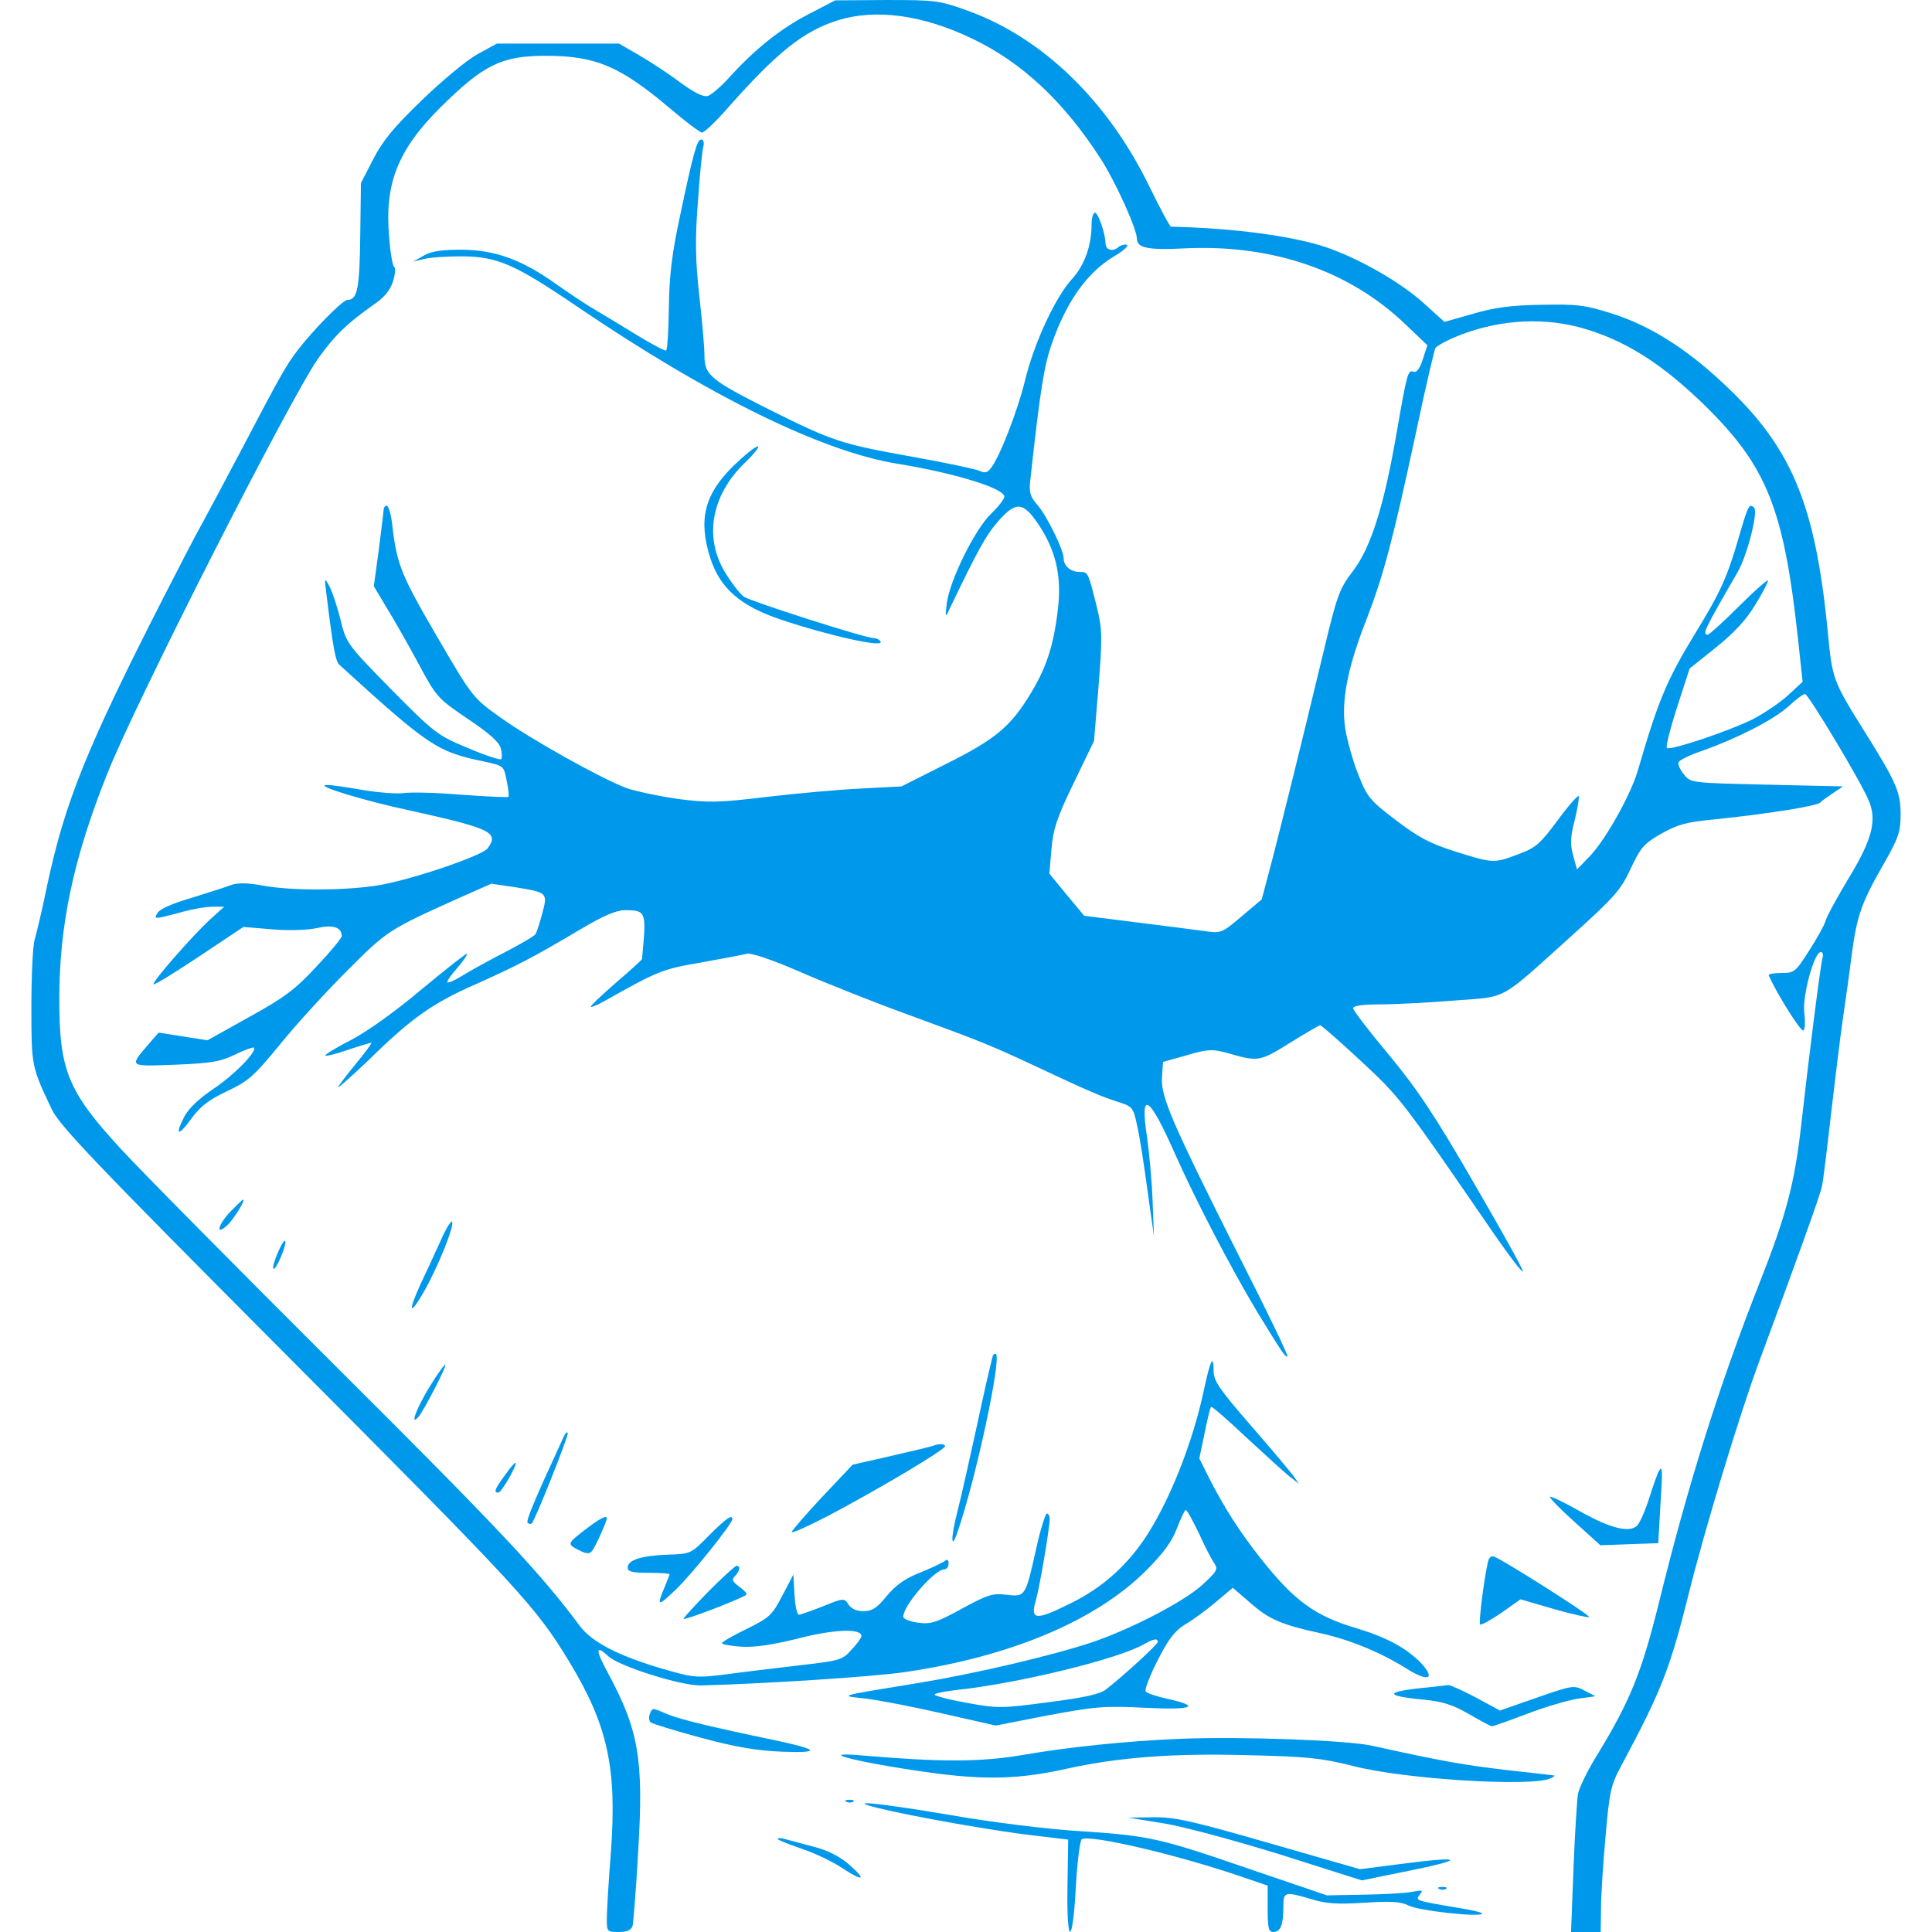 <?xml version="1.0" standalone="no"?><!DOCTYPE svg PUBLIC "-//W3C//DTD SVG 1.1//EN" "http://www.w3.org/Graphics/SVG/1.1/DTD/svg11.dtd"><svg t="1702279573274" class="icon" viewBox="0 0 1024 1024" version="1.1" xmlns="http://www.w3.org/2000/svg" p-id="4905" xmlns:xlink="http://www.w3.org/1999/xlink" width="300" height="300"><path d="M428.823 7.394c-14.787 7.578-28.28 18.299-41.773 33.086-4.621 5.175-9.981 9.796-11.83 10.351-2.403 0.739-7.209-1.664-14.787-7.209-6.1-4.621-16.081-11.09-21.811-14.417l-10.536-6.1h-64.693l-10.166 5.545c-5.545 2.957-18.853 14.048-29.574 24.399-14.787 14.232-20.887 21.626-25.877 31.422l-6.469 12.569-0.37 28.28c-0.37 27.91-1.479 33.64-6.839 33.64-2.403 0-18.114 15.896-26.432 26.801-6.1 7.948-9.057 13.308-30.313 53.788-7.394 14.048-16.266 30.683-19.593 36.783-3.512 6.1-12.939 24.399-21.256 40.664C46.025 396.292 34.38 425.126 24.953 469.487c-2.588 12.754-5.73 25.692-6.654 28.835-0.924 3.142-1.664 19.038-1.664 35.304 0 31.238 0 31.607 10.721 54.157 3.882 8.503 22.92 28.465 122.547 128.462 127.168 127.723 133.822 134.931 151.936 164.69 20.332 33.64 25.138 56.191 21.996 100.182-1.294 15.896-2.218 32.162-2.218 35.858 0 6.839 0.185 7.024 6.284 7.024 4.436 0 6.654-0.924 7.394-3.327 0.37-1.664 1.848-19.408 2.957-39.37 2.957-49.167 0.37-64.323-16.451-95.376-6.284-11.645-6.1-14.417 0.555-8.133 5.73 5.36 38.446 15.711 49.167 15.526 34.565-0.924 91.31-4.621 107.76-7.024 56.006-8.133 101.291-27.171 127.908-53.603 9.427-9.427 14.048-15.711 16.635-22.735 2.033-5.175 4.066-9.612 4.621-9.612 0.739 0 3.697 5.545 7.024 12.384 3.142 7.024 6.839 14.048 8.133 15.896 2.218 2.957 1.294 4.436-6.654 11.645-9.612 8.687-37.707 23.29-58.039 30.129-20.887 7.024-61.921 16.635-91.125 21.441-45.1 7.394-43.437 6.839-28.465 8.503 7.209 0.924 25.508 4.436 40.664 7.948l27.726 6.284 27.541-5.36c24.768-4.621 29.759-5.175 51.57-4.066 25.692 1.294 30.129-0.739 11.645-4.806-5.73-1.294-10.721-2.957-11.275-3.882-0.555-0.924 2.218-8.318 6.284-16.266 5.73-11.275 9.057-15.711 14.417-19.038 3.882-2.218 11.275-7.578 16.266-11.83l9.242-7.763 9.242 7.948c9.796 8.687 16.451 11.645 37.892 16.266 15.526 3.512 31.607 10.166 45.655 19.038 11.09 6.839 14.787 4.991 6.839-3.512-7.578-7.763-18.114-13.493-34.01-18.299-21.996-6.469-32.901-14.417-50.645-36.783-11.09-14.048-18.853-26.062-26.986-41.773l-5.73-11.46 2.773-13.308c1.479-7.209 2.957-13.678 3.512-14.048 0.37-0.37 8.687 6.839 18.669 16.266 9.981 9.242 20.332 18.669 22.92 20.702l4.991 3.882-2.773-3.882c-1.479-2.218-11.645-14.232-22.55-26.801-17.005-19.593-19.962-23.844-19.962-29.204 0-9.242-1.664-5.915-4.991 9.427-5.915 28.465-18.853 60.996-32.162 80.404-10.351 14.972-23.29 26.062-39.925 34.01-17.19 8.503-20.147 8.133-17.19-2.033 2.033-6.839 7.394-38.631 7.394-43.437 0-1.479-0.739-2.773-1.479-2.773s-3.512 8.503-5.73 18.853c-5.73 25.508-5.73 25.323-15.711 24.214-7.209-0.924-10.166 0-23.659 7.394-13.493 7.394-16.451 8.318-23.29 7.394-4.251-0.555-7.763-2.033-7.763-3.142 0-5.915 16.451-24.953 21.811-25.138 1.109 0 2.218-1.294 2.218-2.957 0-2.218-0.739-2.588-2.218-1.294-1.294 0.924-7.209 3.697-13.123 6.1-7.578 2.957-12.569 6.469-17.375 12.199-5.175 6.469-7.763 8.133-12.384 8.133-3.697 0-6.469-1.294-7.948-3.512-2.218-3.512-2.588-3.512-13.493 0.924-6.1 2.403-11.83 4.436-12.754 4.436-1.109 0-2.033-4.806-2.403-10.721l-0.555-10.536-5.915 11.275c-5.36 10.351-6.839 11.645-18.853 17.56-7.209 3.512-13.123 6.839-13.123 7.578 0 0.555 4.806 1.479 10.536 1.848 7.394 0.37 16.82-1.109 30.129-4.436 18.669-4.806 33.271-5.36 33.271-1.294 0 0.924-2.218 4.251-5.175 7.209-4.806 5.545-6.1 5.915-27.171 8.318-12.199 1.479-29.759 3.512-39.001 4.806-16.266 2.033-17.56 1.848-34.195-2.957-23.29-6.839-37.152-14.048-43.622-22.55-20.517-27.726-42.882-51.57-128.092-136.41-53.048-52.864-104.988-105.357-115.154-116.448C36.043 578.542 31.422 567.451 31.422 529.56c0-39.001 7.394-74.305 25.323-119.22 14.787-37.522 97.409-199.994 112.012-220.511 8.872-12.384 15.526-18.669 29.204-28.28 5.73-3.882 8.872-7.763 10.351-12.384 1.109-3.697 1.479-7.209 0.555-7.763-0.739-0.37-2.033-7.578-2.588-15.711-2.588-28.28 4.621-46.394 27.171-68.76C256.37 34.195 265.981 29.574 289.271 29.574c26.432 0 39.37 5.545 65.432 27.541 8.503 7.209 16.266 13.123 17.375 13.123 1.109 0 6.284-4.806 11.46-10.536C411.448 27.91 425.496 16.635 444.165 10.721c19.962-6.1 44.361-2.957 70.423 9.427 26.801 12.569 49.352 33.64 69.129 64.508 7.578 11.83 18.853 36.783 18.853 41.773 0 4.991 5.73 6.284 26.062 5.175 46.025-2.033 86.504 11.83 116.078 40.11l11.83 11.275-2.403 7.394c-1.479 4.806-3.327 7.209-4.806 6.654-3.142-1.109-3.512 0.37-9.057 32.162-6.654 38.631-13.493 60.627-23.105 73.381-7.394 9.612-8.503 12.939-15.896 43.806-12.939 53.788-20.887 85.58-26.801 108.684l-5.73 21.626-10.721 9.057c-10.721 9.057-10.721 9.057-20.702 7.578-5.36-0.739-21.626-2.773-36.228-4.621l-26.432-3.327-9.242-11.09-9.242-11.275 1.109-12.939c0.924-10.721 2.957-16.82 11.83-35.119l10.721-22.181 2.403-28.835c2.033-25.877 2.033-30.129-0.739-41.588-4.806-19.408-4.806-19.223-9.242-19.223-4.806 0-8.503-3.142-8.503-7.209 0-4.436-8.687-22.181-13.863-28.28-4.066-4.621-4.621-6.839-3.697-14.232 4.991-45.655 7.209-59.887 11.275-71.162 7.948-22.92 19.038-38.261 33.64-46.764 4.621-2.773 7.394-5.36 6.1-5.73-1.109-0.37-3.327 0.185-4.806 1.479-2.957 2.403-6.469 1.109-6.469-2.403 0-4.806-3.882-16.081-5.545-16.081-1.109 0-1.848 2.957-1.848 6.654 0 10.905-3.882 21.441-10.351 28.465-8.687 9.427-19.962 33.64-24.768 53.233-4.066 16.82-13.863 41.958-18.484 47.318-1.479 2.033-3.142 2.403-5.36 1.294-1.664-0.924-17.19-4.251-34.749-7.394-39.186-7.024-43.067-8.318-76.153-24.768-32.347-16.266-35.304-18.669-35.304-29.389 0-4.436-1.294-18.669-2.773-31.792-2.033-18.484-2.218-29.574-0.739-48.797 0.924-13.678 2.218-26.801 2.773-29.204 0.739-2.588 0.37-4.436-0.924-4.436-2.218 0-4.066 6.284-11.275 40.479-4.251 19.778-5.73 31.607-5.915 48.427-0.185 12.199-0.739 22.55-1.479 22.92-0.555 0.37-7.209-3.142-14.787-7.763s-17.929-10.905-22.92-13.863c-5.175-2.957-14.417-9.242-20.702-13.678-17.929-12.754-31.977-17.929-49.721-18.114-10.721 0-16.266 0.739-20.332 3.142l-5.545 3.142 5.545-1.294c3.142-0.924 12.199-1.479 20.332-1.479 18.669 0.185 27.541 3.882 60.996 26.617 70.238 47.688 130.31 77.077 170.051 83.362 29.574 4.806 56.375 12.939 56.375 17.375 0 1.294-3.142 5.36-7.209 9.242-8.503 8.318-21.811 35.304-23.29 47.318-0.924 7.394-0.739 7.763 1.109 3.697 14.972-31.238 19.593-39.74 26.062-47.134 9.427-10.721 13.308-10.536 21.441 1.664 8.872 13.308 12.014 26.247 10.536 42.328-2.033 19.778-5.73 32.162-13.863 45.84-11.09 18.669-18.853 25.323-45.47 38.631l-23.844 12.014-21.256 1.109c-11.645 0.555-34.195 2.588-50.091 4.436-25.877 3.142-30.868 3.142-47.134 1.109-10.166-1.479-22.181-4.066-27.171-5.73-13.678-5.175-50.461-25.692-66.726-37.337-14.787-10.536-14.972-10.721-33.825-43.067-18.853-32.347-21.256-38.077-23.659-58.778-0.555-5.73-2.033-10.536-2.957-10.536s-1.664 1.109-1.664 2.218c0 1.294-1.294 10.905-2.588 21.441l-2.588 19.038 6.839 11.46c3.882 6.284 11.46 19.593 16.82 29.574 9.427 17.56 10.166 18.484 26.062 29.204 11.275 7.578 16.82 12.384 17.56 15.711 0.739 2.588 0.739 4.991 0.185 5.73-0.555 0.555-8.503-2.033-17.56-5.915-16.081-6.654-17.56-7.763-40.664-31.053-23.659-24.214-23.844-24.399-26.986-37.337-1.848-7.209-4.436-14.972-5.915-17.56-2.403-4.436-2.588-4.436-1.664 2.773 3.697 30.129 4.991 37.152 7.024 39.001 47.873 43.622 51.939 46.209 77.077 51.385 9.981 2.218 10.166 2.218 11.645 10.166 0.924 4.251 1.294 8.133 0.924 8.503-0.37 0.37-11.46-0.185-24.583-1.109-13.308-1.109-26.986-1.479-30.683-0.924-3.512 0.555-13.493-0.185-22.181-1.664-8.503-1.479-17.19-2.773-19.223-2.588-5.915 0.37 20.147 8.318 44.361 13.493 43.437 9.612 47.503 11.645 41.219 20.147-3.142 4.066-43.252 17.56-59.518 19.778-17.929 2.588-44.176 2.588-58.963 0-8.872-1.664-13.863-1.664-17.56-0.37-2.773 1.109-12.199 4.066-21.071 6.839-10.166 2.957-16.82 5.915-17.929 8.133-1.848 3.142-1.479 3.142 10.536 0 6.654-2.033 15.157-3.512 18.669-3.512h6.284l-7.578 6.839c-9.242 8.503-29.944 32.162-29.944 34.195 0 0.924 10.721-5.73 23.844-14.417l23.844-15.896 15.526 1.294c8.687 0.739 18.853 0.37 23.659-0.739 8.318-1.848 12.939-0.37 12.939 4.251 0 1.109-6.1 8.503-13.493 16.266-11.09 12.014-17.005 16.451-35.489 26.617l-22.181 12.384-12.939-2.033-12.939-2.033-5.175 5.915c-10.536 12.384-11.09 12.014 14.048 11.09 18.853-0.739 24.029-1.664 31.607-5.36 4.991-2.403 9.427-4.066 9.981-3.697 1.848 2.033-10.721 14.787-21.626 21.996-7.578 5.175-12.939 10.166-15.342 14.787-5.175 10.166-2.957 10.351 4.066 0.555 4.621-6.284 9.242-9.796 18.669-14.232 11.46-5.36 14.417-8.133 27.91-24.583 8.318-10.351 24.399-27.91 35.674-39.186 21.256-21.256 21.626-21.626 58.963-38.446l17.56-7.763 12.569 1.848c17.19 2.773 17.375 2.957 14.417 13.863-1.294 4.991-2.957 9.981-3.512 10.905-0.555 1.109-7.948 5.36-16.451 9.796-8.318 4.251-18.299 9.796-22.181 12.199-4.066 2.588-7.578 4.066-8.133 3.697-0.37-0.555 1.848-3.882 5.175-7.578 3.142-3.697 5.545-7.024 5.175-7.578-0.37-0.37-11.09 8.133-23.844 18.669-13.493 11.46-29.019 22.55-37.522 26.986-7.948 4.066-14.048 7.763-13.678 8.318 0.555 0.37 5.915-0.924 12.199-3.142 6.1-2.033 11.645-3.697 12.199-3.697 0.555 0-3.142 4.991-8.318 11.275-4.991 6.1-9.242 11.645-9.242 12.199 0 0.739 7.209-5.915 16.266-14.417 22.365-21.996 33.825-30.129 57.115-40.295 21.441-9.612 29.019-13.493 55.266-29.019 11.46-6.839 18.669-9.981 23.105-9.981 11.645 0 11.645 0.555 9.242 25.877-0.185 0.555-6.469 6.284-14.048 12.754-7.578 6.654-13.493 12.199-13.123 12.569 0.37 0.37 3.882-1.109 7.763-3.327 27.91-15.711 30.129-16.635 50.645-20.147 11.275-2.033 22.181-4.066 24.214-4.621 2.033-0.739 13.123 2.957 28.835 9.796 14.048 6.1 39.186 16.081 56.006 22.181 39.925 14.602 45.285 16.82 69.314 28.095 26.801 12.569 33.64 15.526 42.882 18.484 7.209 2.218 7.948 2.957 9.796 11.83 1.294 5.175 3.697 20.702 5.545 34.38l3.512 24.953-0.739-19.223c-0.37-10.536-1.848-25.692-2.957-33.64-3.882-25.138 1.109-21.996 14.972 9.427 11.09 24.953 29.944 60.996 43.252 83.177 13.493 21.996 14.787 24.029 16.266 24.029 0.739 0-10.536-23.474-25.138-52.124-36.043-71.717-42.143-85.765-41.404-95.931l0.555-8.133 12.569-3.512c11.09-3.327 13.493-3.327 21.256-1.294 16.635 4.806 17.19 4.806 33.271-5.175 8.318-5.175 15.526-9.427 16.266-9.427 0.555 0 10.351 8.503 21.441 18.853 20.887 19.408 21.626 20.332 70.608 91.679 7.948 11.46 14.787 20.517 15.342 19.962 0.555-0.37-11.09-21.256-25.692-46.394-20.887-36.228-30.313-50.276-45.285-68.39-10.536-12.569-19.038-23.659-19.038-24.768 0-1.294 5.175-2.033 14.417-2.033 7.948 0 25.692-0.924 39.37-2.033 28.65-2.218 23.105 0.739 61.736-34.01 22.92-20.702 26.432-24.583 31.607-35.858 5.175-11.09 7.024-13.308 16.081-18.484 8.503-4.806 13.493-6.284 27.541-7.578 29.019-2.957 55.451-7.209 56.93-9.057 0.555-0.739 3.512-2.773 6.469-4.806l5.545-3.697-40.295-0.924c-39.925-0.924-40.479-0.924-43.991-5.36-2.033-2.403-3.327-5.36-2.957-6.469 0.37-1.109 5.915-3.882 12.569-6.1 19.593-7.024 37.707-16.451 45.655-23.474 3.882-3.697 7.948-6.654 8.872-6.654 1.848 0.185 29.574 46.394 33.64 56.191 4.621 10.536 2.033 20.702-10.166 40.849-6.1 10.166-11.83 20.517-12.569 23.105-0.739 2.588-4.806 9.796-8.872 16.081-7.024 11.09-7.763 11.645-14.602 11.645-4.066 0-7.024 0.555-6.654 1.294 4.066 9.427 17.005 29.944 18.299 29.204 0.924-0.555 1.109-4.621 0.555-9.057-1.294-8.687 5.175-32.531 8.687-32.531 1.109 0 1.479 1.479 0.924 3.142-1.109 4.066-7.209 52.309-11.275 88.537-3.512 31.053-7.948 47.873-22.181 83.916-21.071 53.418-38.077 107.391-53.418 170.051-9.057 36.228-14.972 51.015-32.162 79.295-5.36 8.503-9.981 18.114-10.536 21.256-0.555 3.142-1.664 20.887-2.403 39.555l-1.294 33.64h15.711l0.185-12.569c0-6.839 1.109-24.029 2.403-38.261 2.033-23.29 2.773-26.986 8.133-36.968 21.071-39.186 25.877-51.385 35.489-89.646 8.687-35.304 27.726-97.964 38.077-125.69 21.071-56.745 31.792-86.874 32.901-91.679 0.739-2.957 2.773-20.147 4.806-37.892 2.033-17.56 4.806-40.479 6.284-50.645 1.479-10.166 3.697-25.877 4.806-34.934 2.773-20.332 4.991-26.986 16.635-47.318 8.133-14.232 9.242-17.375 9.242-26.617 0-12.014-2.033-16.82-19.408-44.546-16.451-26.432-16.82-27.171-19.223-52.679-6.654-68.205-19.408-98.149-56.006-131.974-19.408-18.114-38.261-29.944-57.854-36.228-14.972-4.806-19.038-5.175-37.892-4.806-15.896 0.185-25.138 1.479-36.413 4.806l-14.972 4.251-11.46-10.351c-12.014-10.721-33.456-23.105-51.2-29.204-17.56-5.915-48.797-10.166-82.253-10.905-0.555 0-5.73-9.427-11.275-20.887-21.996-45.47-56.56-79.11-96.3-93.528-15.342-5.545-17.375-5.73-43.252-5.73l-27.171 0.185L428.823 7.394z m407.936 165.984c23.659 6.284 43.991 19.038 67.651 42.328 31.977 31.607 41.034 54.157 48.427 121.623l2.588 24.029-7.763 7.209c-4.251 3.882-12.569 9.427-18.484 12.569-12.569 6.284-43.437 16.635-45.655 15.342-0.739-0.555 1.664-10.166 5.36-21.626l6.654-20.517 13.863-11.09c9.427-7.578 16.081-14.602 20.702-22.365 3.882-6.1 6.839-12.014 7.024-13.123 0-0.924-6.839 4.991-15.342 13.493-8.318 8.318-15.896 15.157-16.635 15.157-3.142 0-1.664-2.957 15.896-33.271 4.991-8.687 10.905-31.792 8.687-34.01-2.588-2.588-3.142-1.479-8.318 16.266-5.915 20.332-9.427 28.28-22.55 49.721-15.342 25.138-19.778 35.489-30.868 73.565-3.882 13.123-17.744 37.707-26.062 45.84l-6.1 6.284-2.033-7.394c-1.664-5.915-1.479-9.981 0.924-19.038 1.479-6.284 2.403-11.83 2.033-12.384-0.555-0.555-5.73 5.36-11.275 12.939-9.057 12.199-11.46 14.417-20.517 17.744-13.123 4.991-13.493 4.991-33.456-1.294-13.493-4.251-19.778-7.578-31.607-16.635-13.493-10.166-15.342-12.384-19.593-23.29-2.773-6.469-5.73-17.19-7.024-23.659-2.773-14.972 0.555-33.086 11.275-60.257 8.687-22.735 13.493-40.295 25.877-97.964 4.991-23.844 9.796-43.991 10.351-45.1 0.555-0.924 4.991-3.512 9.796-5.545 21.256-9.057 44.731-11.09 66.172-5.545zM613.661 870.215c0 1.294-17.005 17.005-27.356 25.138-3.327 2.588-11.46 4.436-30.498 6.839-24.953 3.327-27.171 3.327-43.252 0.37-9.427-1.664-17.19-3.697-17.19-4.436 0-0.555 5.175-1.664 11.645-2.403 33.086-3.512 85.765-16.451 99.258-24.214 5.175-2.957 7.394-3.327 7.394-1.294z" p-id="4906" fill="#0098EA"></path><path d="M388.529 247.128c-15.342 15.157-18.484 28.465-12.014 48.797 5.175 15.896 15.896 25.323 37.522 32.531 25.323 8.503 54.712 14.972 52.679 11.645-0.555-1.109-2.218-1.848-3.327-1.848-4.806 0-65.248-19.408-69.129-21.996-2.218-1.664-6.654-7.394-9.981-12.939-11.275-18.484-7.209-41.034 10.536-58.039 4.991-4.806 7.948-8.687 6.839-8.687-1.294 0-7.209 4.806-13.123 10.536zM122.362 641.941c-6.654 6.839-8.503 13.493-2.033 7.578 3.512-3.142 9.981-13.678 8.503-13.678-0.37 0-3.142 2.773-6.469 6.1zM233.265 658.206c-2.957 6.469-7.578 16.635-10.351 22.365-6.839 14.972-5.915 17.375 1.664 4.251 7.394-12.939 16.635-35.674 14.972-37.337-0.555-0.555-3.512 4.251-6.284 10.721zM147.316 663.752c-1.848 4.251-2.957 8.133-2.403 8.687 1.294 1.109 7.024-12.384 6.284-14.602-0.37-0.924-2.033 1.664-3.882 5.915zM526.048 719.203c-0.37 1.479-2.033 8.318-3.697 15.526-7.394 34.01-12.754 58.224-15.157 67.466-3.327 12.939-3.142 19.962 0.185 10.166 9.427-26.801 23.474-91.864 20.517-94.637-0.555-0.555-1.479 0-1.848 1.479zM227.535 735.284c-6.839 11.275-10.351 20.702-5.915 15.896 2.773-2.957 15.157-26.986 14.417-27.726-0.37-0.555-4.251 4.806-8.503 11.83zM298.513 762.085c-15.896 34.38-19.778 43.991-18.853 45.1 0.739 0.555 1.664 0.739 2.218 0.185 1.848-1.848 19.593-46.394 19.038-47.873-0.37-0.924-1.479 0.37-2.403 2.588zM494.44 766.336c-0.924 0.37-10.905 2.773-22.181 5.36l-20.332 4.621-16.081 17.005c-8.872 9.427-16.081 17.929-16.266 18.669 0 0.924 8.872-3.142 19.962-8.872 25.877-13.678 61.366-34.749 61.366-36.598 0-1.294-3.327-1.479-6.469-0.185zM267.645 781.863c-5.545 7.578-6.1 9.242-3.512 9.242 1.664 0 10.166-14.787 9.057-15.711-0.37-0.37-2.773 2.588-5.545 6.469zM879.272 779.645c-0.555 0.739-2.957 7.394-5.175 14.417-2.218 7.024-5.175 13.678-6.654 14.787-4.251 3.697-14.417 0.924-29.944-7.763-8.318-4.806-15.526-8.133-15.896-7.763-0.555 0.555 5.36 6.469 12.939 13.308l13.678 12.384 15.342-0.555 15.342-0.555 1.109-19.408c1.294-19.223 1.109-22.181-0.739-18.853zM311.451 809.773c-10.905 8.318-11.09 8.503-4.991 11.645 4.251 2.218 5.915 2.403 7.394 0.555 1.664-2.033 7.763-15.526 7.763-17.19 0-1.848-3.327-0.185-10.166 4.991zM375.775 813.84c-9.427 9.612-9.612 9.796-21.811 10.166-14.048 0.555-21.256 2.773-21.256 6.839 0 2.218 2.403 2.773 11.09 2.773 6.1 0 11.09 0.37 11.09 0.739s-1.294 3.697-2.773 7.209c-4.251 10.166-3.512 10.166 6.654 0.37 8.687-8.503 29.389-34.38 29.389-36.783 0-2.773-3.512-0.185-12.384 8.687zM788.517 828.442c-2.218 9.981-4.806 31.607-4.066 32.531 0.555 0.555 5.545-2.218 11.275-6.1l10.166-7.209 17.744 5.175c9.796 2.773 18.114 4.621 18.669 4.251 0.739-0.924-45.285-30.129-50.276-31.977-1.664-0.739-2.957 0.37-3.512 3.327zM375.59 843.414c-7.209 7.394-13.308 14.048-13.308 14.602 0 1.109 30.868-10.721 33.271-12.754 0.555-0.555-1.109-2.403-3.697-4.251-3.697-2.773-4.251-3.882-2.218-5.73 2.588-2.773 2.957-5.36 0.739-5.36-0.739 0-7.394 6.1-14.787 13.493zM759.682 894.059c-26.062 2.403-27.541 4.621-4.806 6.839 9.796 0.924 15.342 2.773 23.659 7.578 6.1 3.512 11.46 6.469 12.199 6.469 0.739 0 9.242-2.957 18.853-6.654 9.612-3.697 21.811-7.209 26.801-7.948l9.242-1.294-5.73-2.957c-5.545-2.957-6.284-2.957-25.323 3.697l-19.593 6.839-12.939-7.024c-7.024-3.697-13.678-6.654-14.417-6.469-0.739 0-4.436 0.555-7.948 0.924zM344.352 908.661c-0.555 1.479-0.37 3.512 0.555 4.251 0.924 0.739 12.939 4.436 26.617 8.133 18.484 4.991 29.574 6.839 43.067 7.394 21.071 0.739 19.593-1.109-4.806-6.284-32.901-6.839-48.797-10.721-55.821-13.493-8.503-3.697-8.133-3.697-9.612 0zM625.675 921.6c-28.095 1.109-59.887 4.436-83.177 8.503-22.365 3.882-43.991 3.882-85.025 0.37-28.835-2.588 0.555 4.436 39.74 9.612 26.617 3.327 43.806 2.773 68.02-2.588 27.726-6.1 56.191-8.318 96.116-7.209 31.422 0.739 39.001 1.479 55.821 5.73 26.986 7.024 93.897 11.09 104.433 6.654 2.033-0.924 2.957-1.664 1.848-1.664-0.924-0.185-12.569-1.479-25.877-2.957-21.996-2.588-34.38-4.806-70.238-12.754-13.308-2.957-69.314-4.991-101.661-3.697zM448.786 955.056c1.294 0.555 2.957 0.37 3.512-0.185 0.739-0.555-0.37-1.109-2.403-0.924-2.033 0-2.588 0.555-1.109 1.109zM465.791 958.383c17.005 4.251 61.921 12.199 81.698 14.417l18.669 2.218-0.37 24.583c-0.555 32.162 2.773 32.347 4.436 0.37 0.739-13.308 2.218-24.583 3.142-25.138 4.251-2.588 48.797 7.763 82.807 19.223l15.711 5.36v12.384c0 10.166 0.555 12.199 2.957 12.199 3.882 0 5.36-3.697 5.36-13.123 0-8.318 0.555-8.503 14.972-4.251 7.763 2.403 14.048 2.773 28.095 1.848s19.223-0.555 23.29 1.479c4.991 2.773 39.001 6.469 39.001 4.251 0-0.555-5.545-1.848-12.384-2.957-23.105-3.882-23.105-3.882-20.702-7.024 2.033-2.403 1.479-2.588-4.251-1.479-3.512 0.739-15.157 1.294-25.692 1.479l-19.223 0.37-42.328-14.417c-47.318-16.266-51.755-17.19-90.755-19.778-15.157-0.924-45.1-4.621-66.172-8.318-39.186-6.654-57.3-8.318-38.261-3.697z" p-id="4907" fill="#0098EA"></path><path d="M617.357 966.516c10.905 1.848 38.077 9.242 61.921 16.635l42.513 13.493 19.962-4.066c35.674-7.024 35.858-9.242 0.555-4.621L720.866 990.729l-48.243-13.863c-41.219-11.83-50.091-13.863-61.366-13.678l-13.308 0.185 19.408 3.142zM412.188 974.648c0 0.555 5.545 2.773 12.569 5.175 6.839 2.218 16.451 6.839 21.441 10.166 11.46 7.578 13.493 6.654 3.697-1.848-4.621-4.066-11.09-7.394-18.299-9.242-6.1-1.664-12.939-3.512-15.157-4.066-2.403-0.739-4.251-0.739-4.251-0.185zM763.009 1001.265c1.294 0.555 2.957 0.37 3.512-0.185 0.739-0.555-0.37-1.109-2.403-0.924-2.033 0-2.588 0.555-1.109 1.109z" p-id="4908" fill="#0098EA"></path></svg>